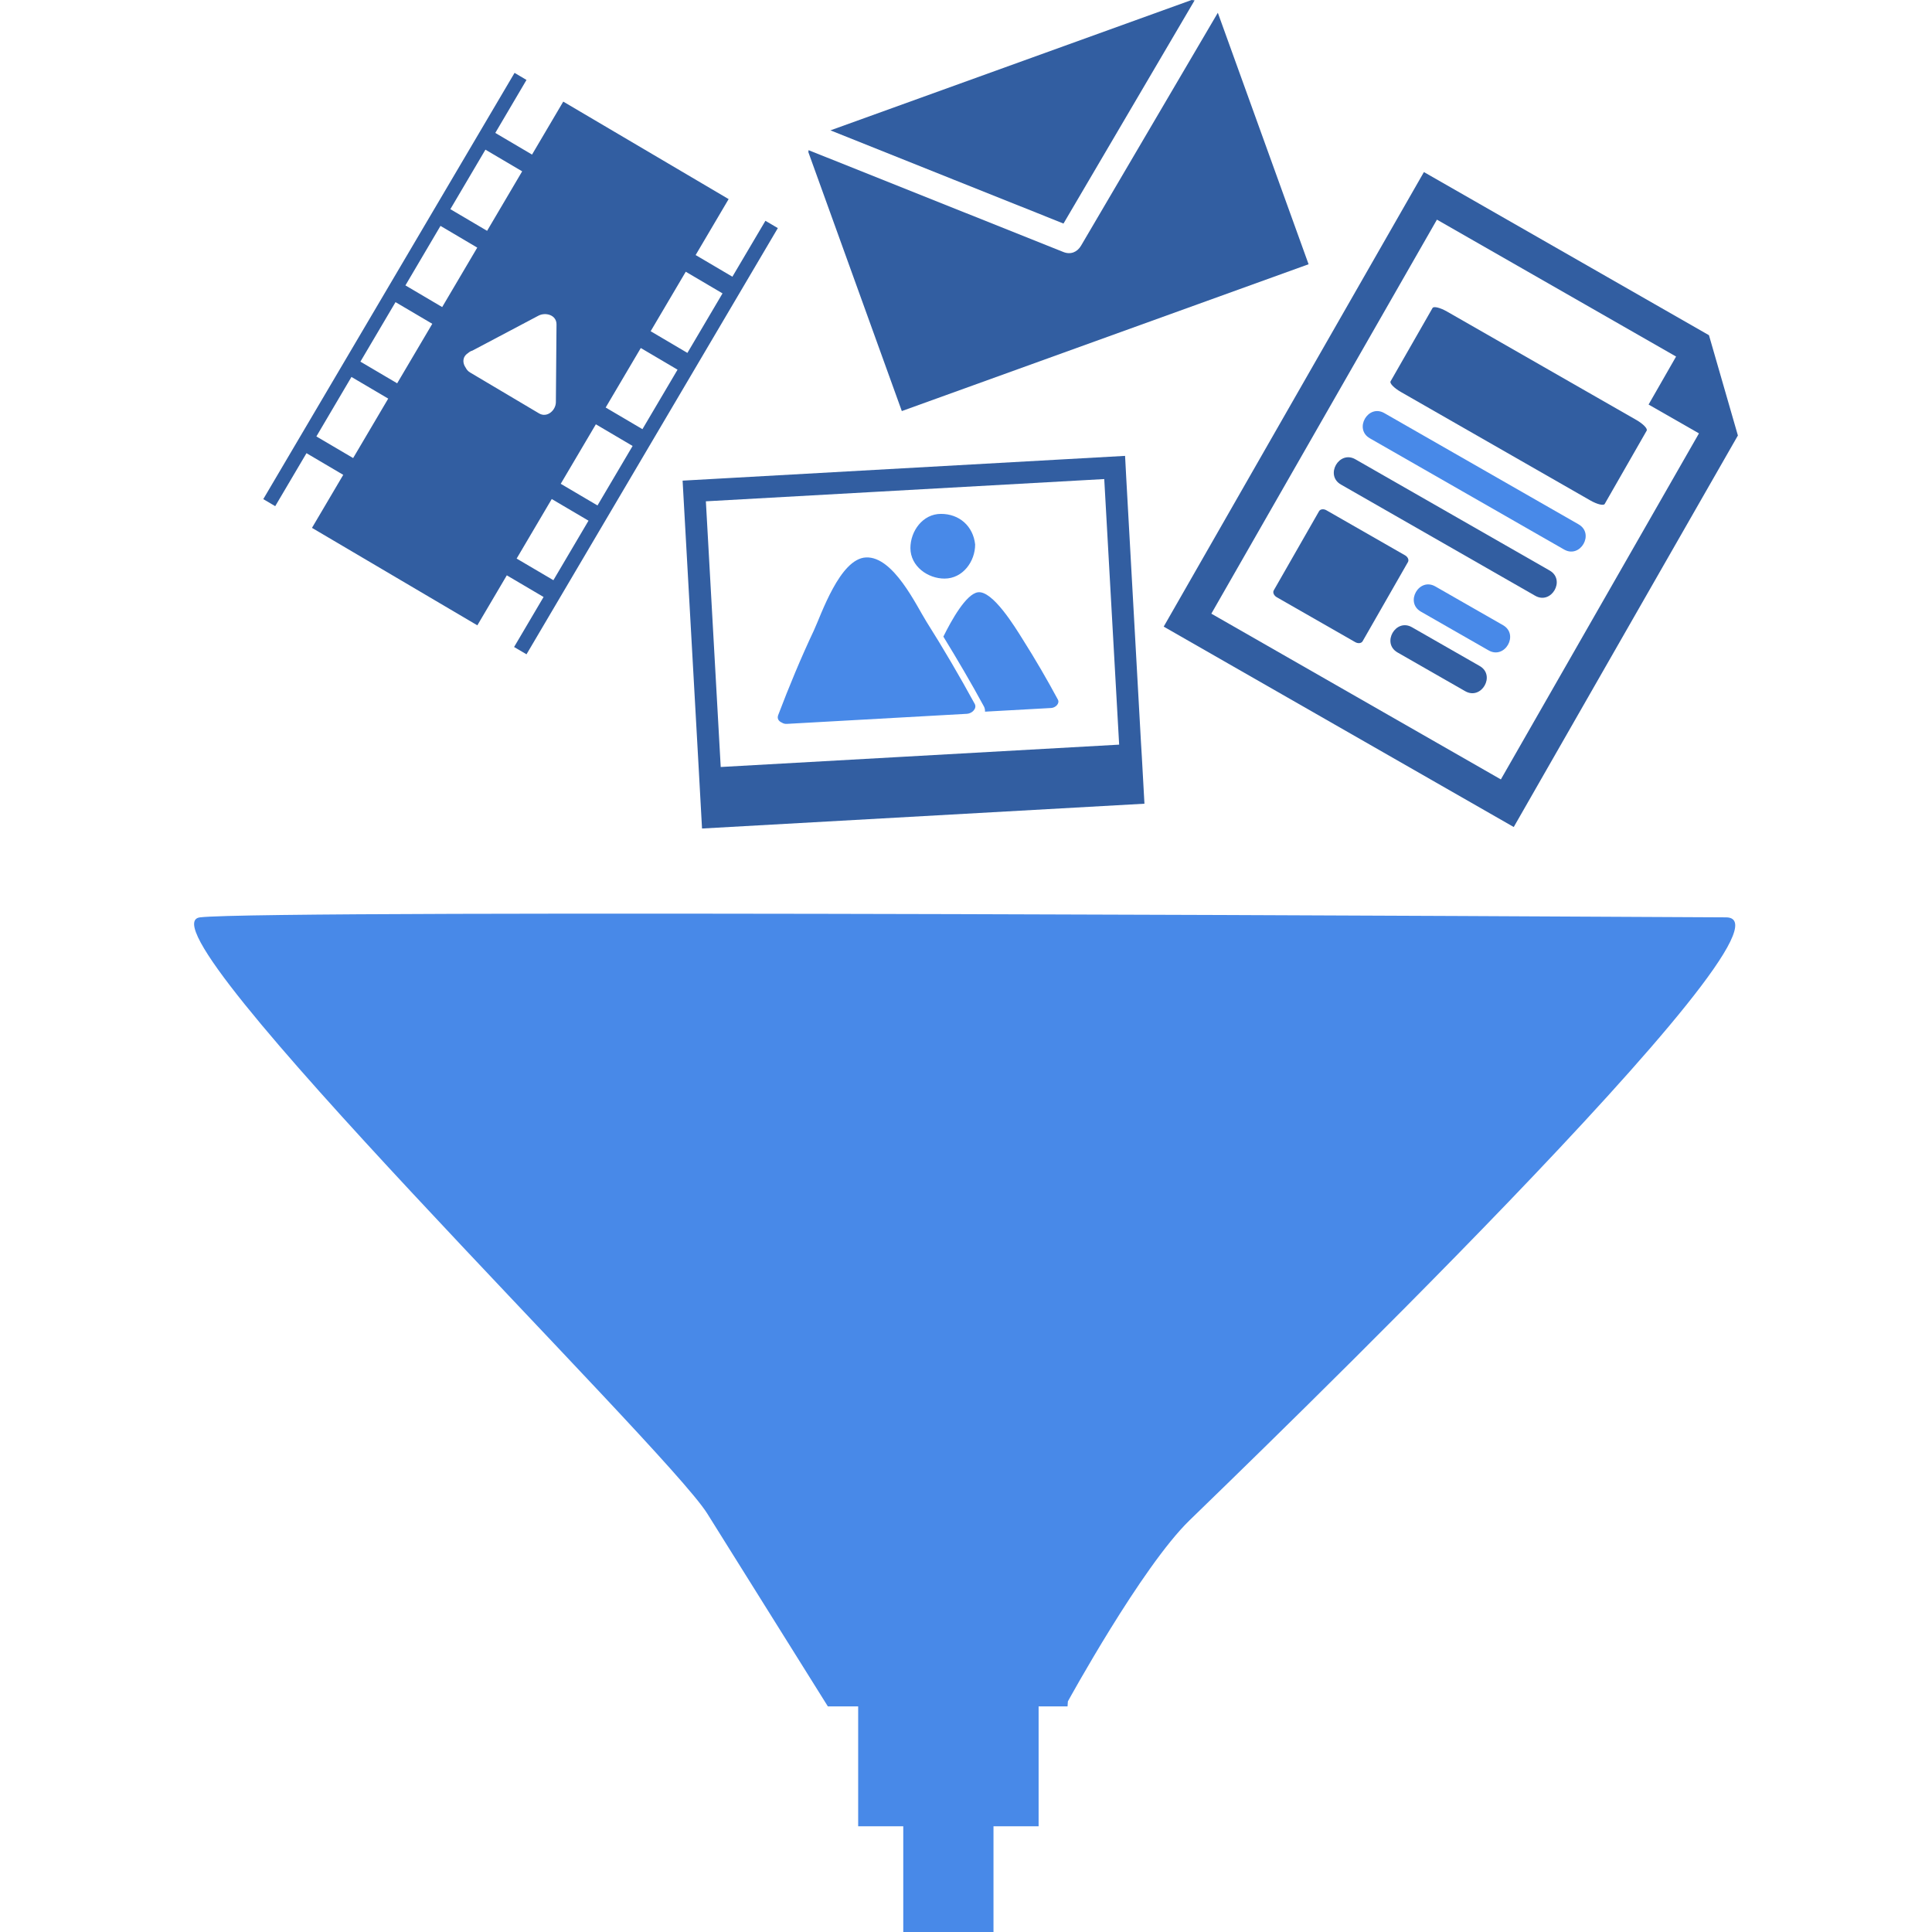 <?xml version="1.0" encoding="UTF-8" standalone="no"?>
<!-- Generator: Adobe Illustrator 16.0.0, SVG Export Plug-In . SVG Version: 6.00 Build 0)  -->

<svg
   xmlns:dc="http://purl.org/dc/elements/1.1/"
   xmlns:cc="http://creativecommons.org/ns#"
   xmlns:rdf="http://www.w3.org/1999/02/22-rdf-syntax-ns#"
   xmlns:svg="http://www.w3.org/2000/svg"
   xmlns="http://www.w3.org/2000/svg"
   xmlns:sodipodi="http://sodipodi.sourceforge.net/DTD/sodipodi-0.dtd"
   xmlns:inkscape="http://www.inkscape.org/namespaces/inkscape"
   version="1.1"
   id="Capa_1"
   x="0px"
   y="0px"
   width="232.317px"
   height="232.317px"
   viewBox="0 0 232.317 232.317"
   style="enable-background:new 0 0 232.317 232.317;"
   xml:space="preserve"
   sodipodi:docname="data-symbols-into-a-funnel.svg"
   inkscape:version="0.92.4 (5da689c313, 2019-01-14)"><defs
   id="defs3437"><linearGradient
     gradientUnits="userSpaceOnUse"
     gradientTransform="matrix(0.921,0,0,1.085,2036.733,-431.272)"
     id="mx-gradient-325ea1-1-4889e8-1-e-0"
     y2="30.088"
     x2="61.515"
     y1="30.088"
     x1="16.825"><stop
       id="stop854"
       style="stop-color:#325EA1"
       offset="0%" /><stop
       id="stop856"
       style="stop-color:#4889E8"
       offset="100%" /></linearGradient></defs><sodipodi:namedview
   pagecolor="#ffffff"
   bordercolor="#666666"
   borderopacity="1"
   objecttolerance="10"
   gridtolerance="10"
   guidetolerance="10"
   inkscape:pageopacity="0"
   inkscape:pageshadow="2"
   inkscape:window-width="1920"
   inkscape:window-height="1017"
   id="namedview3435"
   showgrid="false"
   inkscape:zoom="2.0317067"
   inkscape:cx="153.4926"
   inkscape:cy="128.41602"
   inkscape:window-x="-8"
   inkscape:window-y="-8"
   inkscape:window-maximized="1"
   inkscape:current-layer="g3399" />
<g
   id="g3402">
	<g
   id="_x31_70_64_">
		<g
   id="g3399">
			<path
   d="M207.555,110.309c-10.613-0.056-175.376-0.978-183.503,0s55.924,63.591,60.989,71.686     c5.065,8.089,14.508,23.196,14.508,23.196h3.643v14.411h5.423v12.715h10.849v-12.715h5.426v-14.411h3.479l0.041-0.604     c0,0,8.846-16.143,14.609-21.754C148.788,177.217,218.163,110.365,207.555,110.309z"
   id="path3369"
   style="fill:#4889e8;fill-opacity:1" />
			<path
   d="M157.354,31.775L146.441,1.534c-5.483,9.338-10.963,18.672-16.447,28.005c-0.457,0.782-1.254,1.109-2.117,0.767     c-10.212-4.083-20.429-8.166-30.648-12.248c-0.015,0.079-0.01,0.162-0.025,0.241l11.237,31.13L157.354,31.775z"
   id="path3371"
   style="fill:#325ea1;fill-opacity:1" />
			<path
   d="M124.717,25.613c1.057,0.427,2.107,0.848,3.164,1.27c5.261-8.955,10.512-17.892,15.767-26.842     c-0.116-0.021-0.238-0.021-0.36-0.041L99.856,15.676c4.913,1.973,9.831,3.933,14.746,5.898     C117.977,22.92,121.346,24.268,124.717,25.613z"
   id="path3373"
   style="fill:#325ea1;fill-opacity:1" />
			<path
   d="M111.393,74.738c-1.196-1.904-3.963-7.848-7.249-7.708c-3.151,0.112-5.413,6.944-6.281,8.785     c-1.574,3.336-2.983,6.743-4.283,10.158c-0.173,0.455,0.066,0.759,0.432,0.917c0.16,0.104,0.358,0.17,0.617,0.154     c7.218-0.403,14.437-0.81,21.653-1.211c0.614-0.041,1.211-0.64,0.932-1.181C115.382,81.299,113.447,77.988,111.393,74.738z"
   id="path3375"
   style="fill:#4889e8;fill-opacity:1" />
			<path
   d="M117.585,71.222c-1.429,0.208-3.187,3.389-4.148,5.329c1.683,2.747,3.329,5.545,4.877,8.399     c0.104,0.203,0.145,0.417,0.129,0.625c2.648-0.142,5.309-0.297,7.965-0.441c0.528-0.033,1.051-0.554,0.797-1.016     c-1.32-2.453-2.731-4.873-4.234-7.249C122.075,75.438,119.355,70.962,117.585,71.222z"
   id="path3377"
   style="fill:#4889e8;fill-opacity:1" />
			<path
   d="M113.586,69.573c2.202-0.005,3.677-2.079,3.672-4.103c-0.239-2.204-1.902-3.682-4.113-3.677     c-2.199,0-3.671,2.08-3.671,4.113C109.484,68.101,111.566,69.579,113.586,69.573z"
   id="path3379"
   style="fill:#4889e8;fill-opacity:1" />
			<path
   d="M135.427,57.458l-0.117-2.209l-0.025-0.432l-53.204,2.978l0.073,1.315l0.074,1.328l1.788,31.94l0.137,2.48l0.264,4.768     l53.199-2.983l-0.314-5.657l-0.097-1.587L135.427,57.458z M86.664,92.229l-1.785-31.948l47.903-2.676l1.792,31.936L86.664,92.229     z"
   id="path3381"
   style="fill:#325ea1;fill-opacity:1" />
			<path
   d="M153.52,71.811l9.445,5.405c0.34,0.198,0.741,0.143,0.883-0.106l5.454-9.526c0.147-0.262-0.016-0.62-0.355-0.812     l-9.45-5.413c-0.335-0.193-0.731-0.15-0.884,0.109l-5.448,9.521C153.017,71.242,153.18,71.612,153.52,71.811z"
   id="path3383"
   style="fill:#325ea1;fill-opacity:1" />
			<path
   d="M168.459,47.137l22.765,13.035c0.827,0.475,1.604,0.66,1.736,0.426l5.048-8.813c0.137-0.238-0.422-0.817-1.249-1.29     L173.995,37.46c-0.828-0.47-1.605-0.663-1.737-0.421l-5.047,8.818C167.073,46.085,167.631,46.662,168.459,47.137z"
   id="path3385"
   style="fill:#325ea1;fill-opacity:1" />
			<path
   d="M164.722,52.705c7.789,4.456,15.574,8.919,23.358,13.375c1.955,1.117,3.691-1.915,1.736-3.032     c-7.789-4.456-15.574-8.919-23.358-13.375C164.503,48.556,162.767,51.587,164.722,52.705z"
   id="path3387"
   style="fill:#4889e8;fill-opacity:1" />
			<path
   d="M161.244,58.265c7.79,4.456,15.574,8.917,23.358,13.373c1.955,1.117,3.691-1.919,1.736-3.037     c-7.789-4.456-15.573-8.917-23.358-13.373C161.025,54.108,159.284,57.146,161.244,58.265z"
   id="path3389"
   style="fill:#325ea1;fill-opacity:1" />
			<path
   d="M180.733,75.175c-2.712-1.557-5.429-3.11-8.141-4.659c-1.954-1.12-3.686,1.912-1.736,3.031     c2.712,1.554,5.429,3.108,8.141,4.659C180.952,79.328,182.688,76.297,180.733,75.175z"
   id="path3391"
   style="fill:#4889e8;fill-opacity:1" />
			<path
   d="M177.924,80.083c-2.711-1.554-5.428-3.11-8.14-4.659c-1.955-1.117-3.687,1.915-1.736,3.032     c2.711,1.554,5.428,3.11,8.14,4.659C178.143,84.231,179.879,81.199,177.924,80.083z"
   id="path3393"
   style="fill:#325ea1;fill-opacity:1" />
			<path
   d="M182.023,99.447l26.954-47.081l-3.479-12.058L171.222,20.69L139.931,75.35L182.023,99.447z M172.786,26.411     l28.757,16.463l-3.306,5.771l6.058,3.468l-23.82,41.609l-34.815-19.931L172.786,26.411z"
   id="path3395"
   style="fill:#325ea1;fill-opacity:1" />
			<path
   d="M36.854,54.494l4.42,2.605l-3.76,6.375l19.885,11.72l3.544-6.012l4.42,2.605L61.817,77.8l1.493,0.878l30.222-51.25     l-1.493-0.878l-3.971,6.723l-4.42-2.604l3.968-6.729L67.73,12.218l-3.755,6.37l-4.418-2.604l3.752-6.371l-1.435-0.851     L31.659,60.017l1.435,0.848L36.854,54.494z M66.544,69.767l-4.42-2.6l4.222-7.16l4.42,2.604L66.544,69.767z M82.461,32.674     l4.42,2.605l-4.222,7.157l-4.42-2.607L82.461,32.674z M77.053,41.848l4.42,2.605l-4.222,7.154l-4.42-2.604L77.053,41.848z      M71.65,51.021l4.42,2.604l-4.223,7.155l-4.42-2.605L71.65,51.021z M64.75,37.958c0.853-0.447,2.186-0.089,2.168,1.066     c-0.025,3.12-0.051,6.223-0.076,9.338c-0.01,0.978-1.051,1.919-2.023,1.348c-2.76-1.643-5.527-3.283-8.292-4.92     c-0.261-0.155-0.426-0.368-0.536-0.586c-0.391-0.551-0.406-1.3,0.284-1.742c0.025-0.025,0.054-0.043,0.079-0.063     c0.005-0.005,0.005-0.01,0.015-0.02c0.01,0,0.02-0.01,0.03-0.02c0.127-0.1,0.262-0.163,0.412-0.203     C59.458,40.751,62.104,39.357,64.75,37.958z M58.372,17.997l4.417,2.605l-4.217,7.155l-4.418-2.605L58.372,17.997z      M52.968,27.162l4.42,2.613l-4.217,7.15l-4.42-2.607L52.968,27.162z M47.56,36.331l4.421,2.605l-4.223,7.155l-4.42-2.605     L47.56,36.331z M42.261,45.326l4.421,2.605l-4.218,7.15l-4.42-2.6L42.261,45.326z"
   id="path3397"
   style="fill:#325ea1;fill-opacity:1" />
		</g>
	</g>
</g>
<g
   id="g3404">
</g>
<g
   id="g3406">
</g>
<g
   id="g3408">
</g>
<g
   id="g3410">
</g>
<g
   id="g3412">
</g>
<g
   id="g3414">
</g>
<g
   id="g3416">
</g>
<g
   id="g3418">
</g>
<g
   id="g3420">
</g>
<g
   id="g3422">
</g>
<g
   id="g3424">
</g>
<g
   id="g3426">
</g>
<g
   id="g3428">
</g>
<g
   id="g3430">
</g>
<g
   id="g3432">
</g>
</svg>